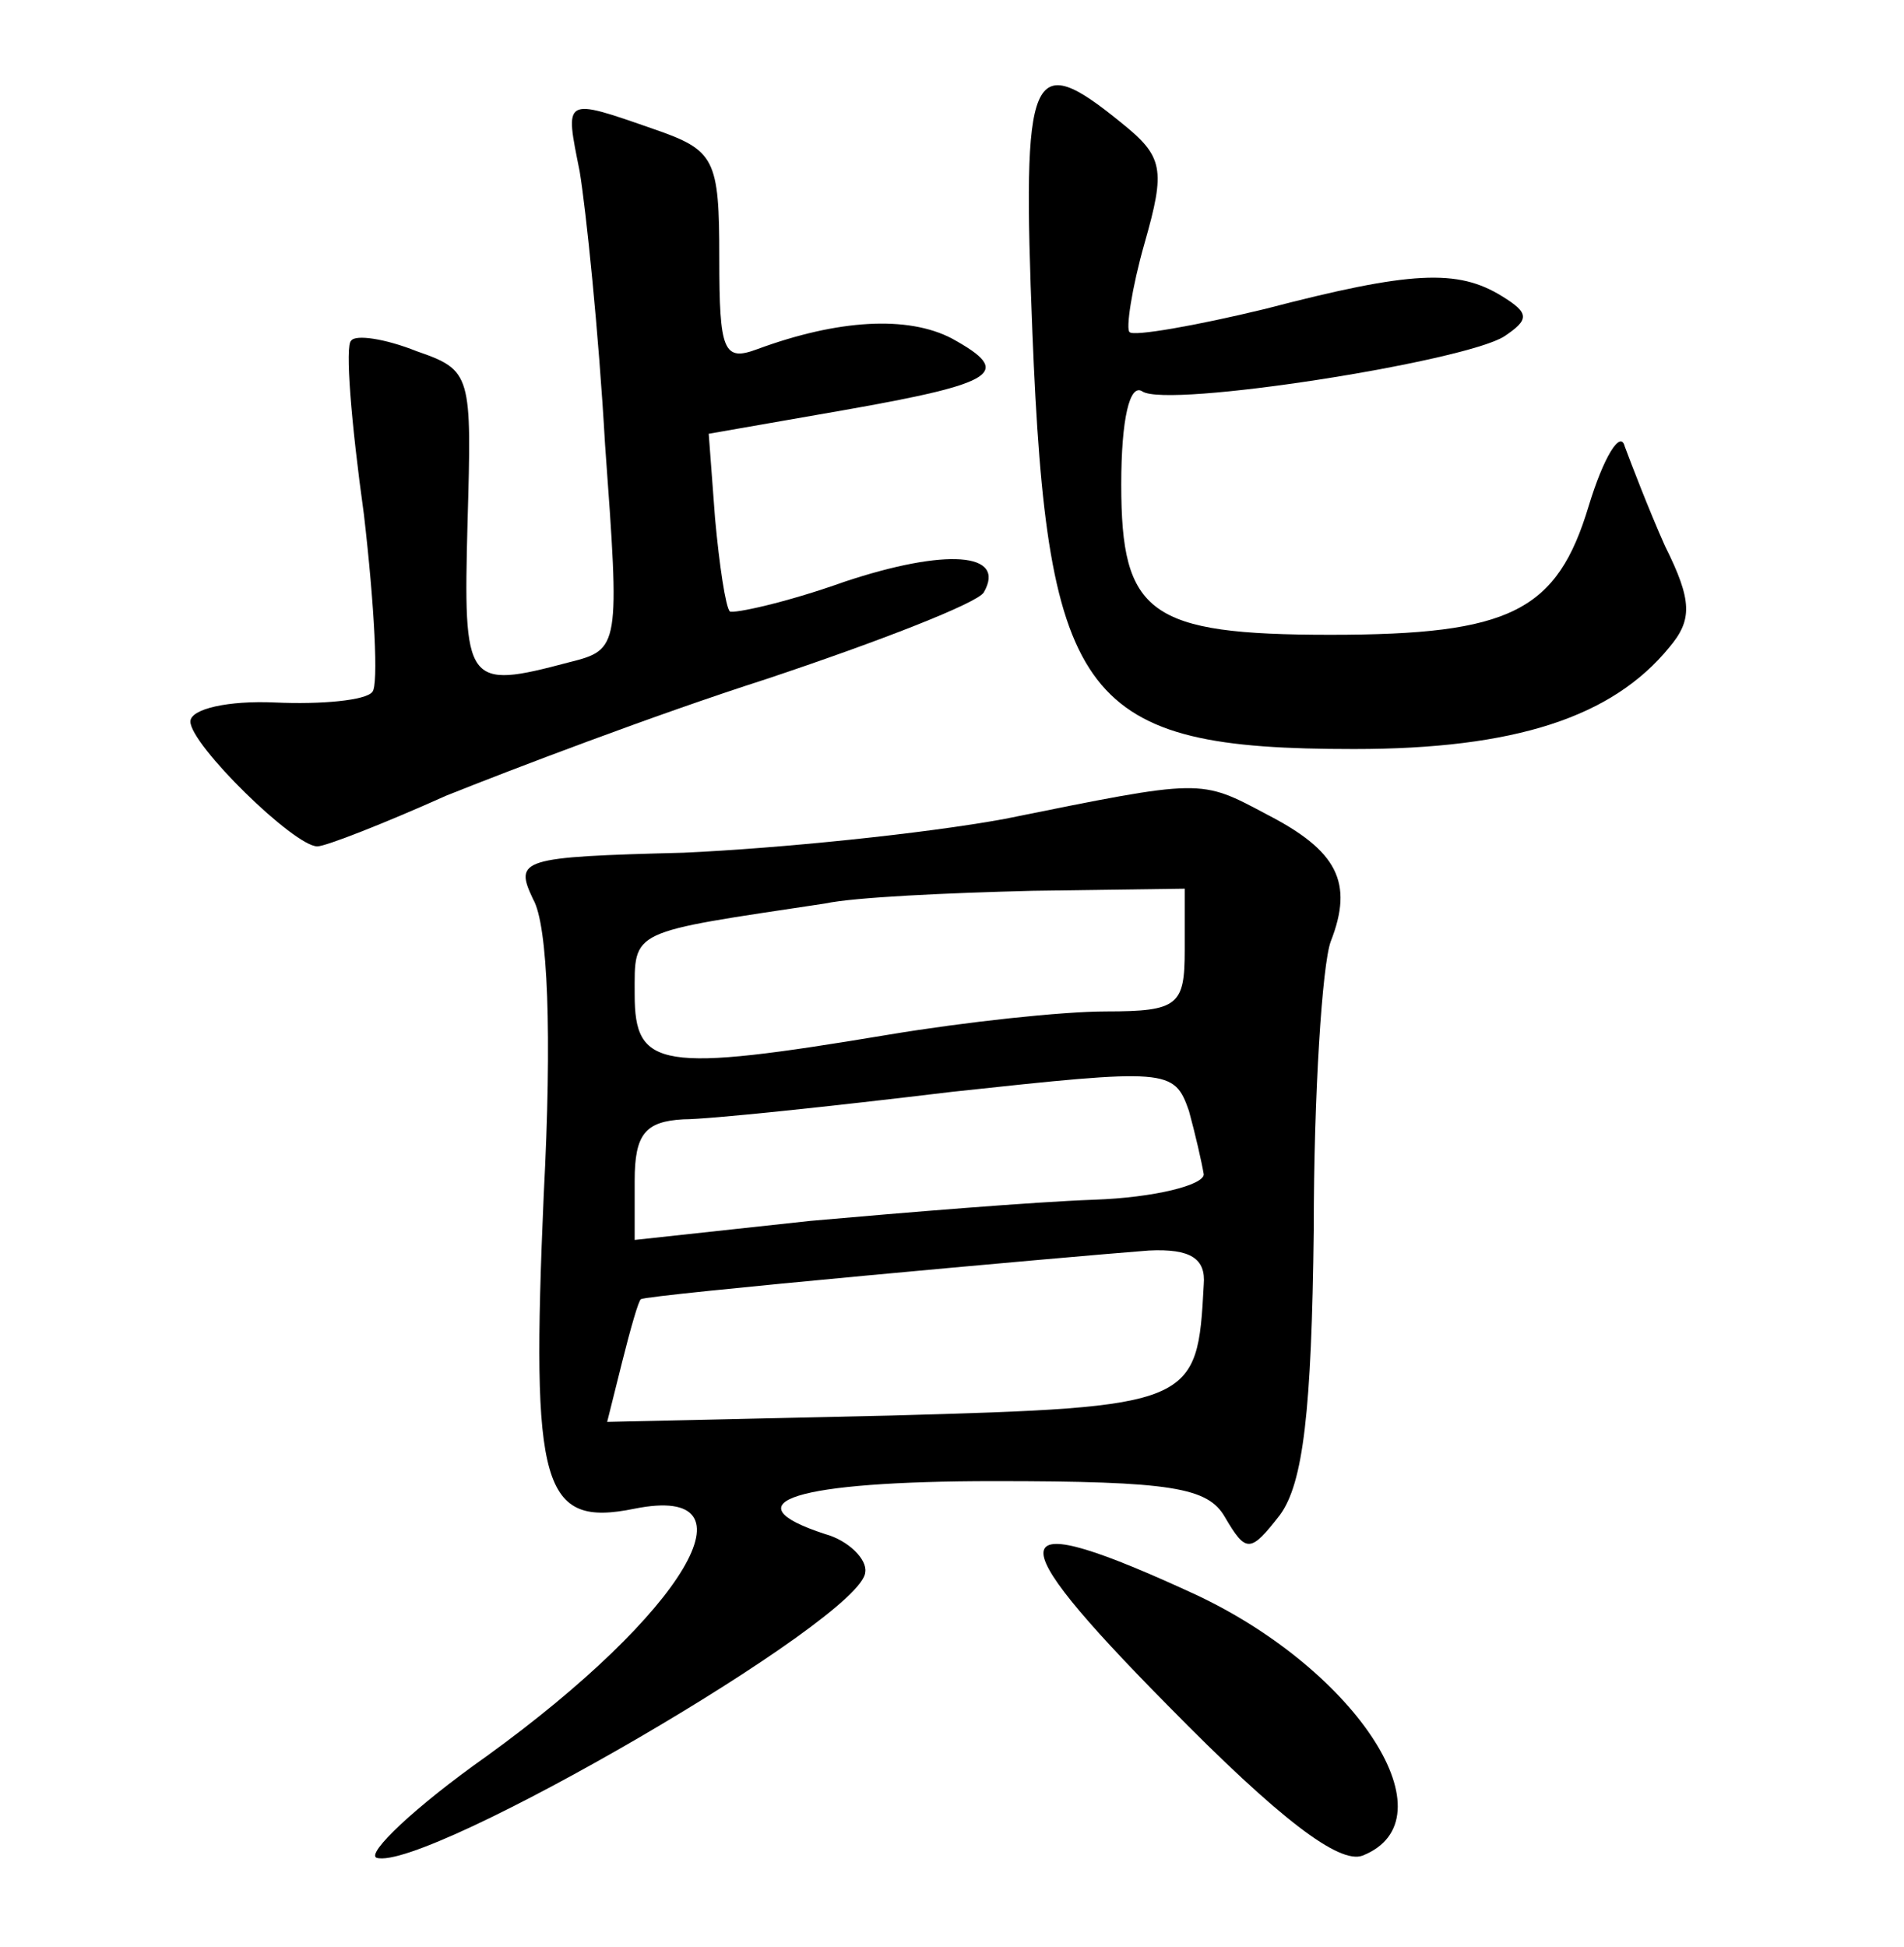 <?xml version="1.0" standalone="no"?>
<!DOCTYPE svg PUBLIC "-//W3C//DTD SVG 20010904//EN"
 "http://www.w3.org/TR/2001/REC-SVG-20010904/DTD/svg10.dtd">
<svg version="1.0" xmlns="http://www.w3.org/2000/svg"
 width="90pt" height="92pt" viewBox="0 0 90 92"
 preserveAspectRatio="xMidYMid meet">
<g transform="translate(0,92) scale(0.1,-0.1)"
fill="#000000" stroke="none">
<path d="M488 763 c7 -175 24 -197 152 -197 76 0 122 15 149 48 11 13 11 22
-2 48 -8 18 -16 39 -19 47 -2 8 -10 -5 -17 -28 -15 -50 -37 -61 -122 -61 -86
0 -99 10 -99 71 0 31 4 48 10 44 12 -8 152 14 171 26 12 8 12 11 -1 19 -21 13
-43 12 -112 -6 -33 -8 -62 -13 -64 -11 -2 1 1 21 7 42 10 35 9 41 -11 57 -43
35 -47 26 -42 -99z"/>
<path d="M274 839 c3 -18 9 -76 12 -129 7 -96 7 -97 -17 -103 -49 -13 -50 -11
-48 66 2 70 2 72 -24 81 -15 6 -29 8 -31 5 -3 -2 0 -39 6 -82 5 -43 7 -81 4
-84 -3 -4 -24 -6 -46 -5 -22 1 -40 -3 -40 -9 0 -11 49 -59 60 -59 4 0 32 11
61 24 30 12 98 38 151 55 54 18 100 36 103 41 11 19 -18 21 -66 5 -28 -10 -52
-15 -54 -14 -2 2 -5 22 -7 44 l-3 40 63 11 c74 13 81 18 52 34 -21 11 -54 9
-92 -5 -16 -6 -18 -1 -18 43 0 47 -2 51 -31 61 -43 15 -42 15 -35 -20z"/>
<path d="M475 533 c-38 -7 -107 -14 -152 -16 -77 -2 -80 -3 -71 -22 7 -12 9
-64 5 -140 -6 -138 -1 -157 43 -148 60 12 24 -49 -70 -117 -34 -24 -57 -46
-52 -48 23 -7 230 113 231 135 1 6 -8 15 -19 18 -46 15 -14 25 80 25 84 0 101
-3 109 -17 10 -17 12 -17 26 1 11 15 15 49 16 135 0 64 4 125 8 136 11 28 3
43 -30 60 -32 17 -30 17 -124 -2z m85 -62 c0 -26 -3 -29 -37 -29 -21 0 -67 -5
-103 -11 -108 -18 -120 -16 -120 19 0 31 -3 29 90 43 14 3 58 5 98 6 l72 1 0
-29z m9 -106 c0 -5 -23 -11 -52 -12 -28 -1 -89 -6 -134 -10 l-83 -9 0 28 c0
22 5 28 23 29 12 0 69 6 127 13 102 11 105 11 112 -9 3 -11 6 -24 7 -30z m0
-52 c-3 -57 -4 -58 -148 -62 l-134 -3 7 28 c4 16 8 30 9 30 2 2 201 20 240 23
20 1 27 -4 26 -16z"/>
<path d="M552 114 c53 -54 81 -75 92 -71 43 17 -2 87 -78 123 -93 43 -96 31
-14 -52z"/>
</g>
</svg>
